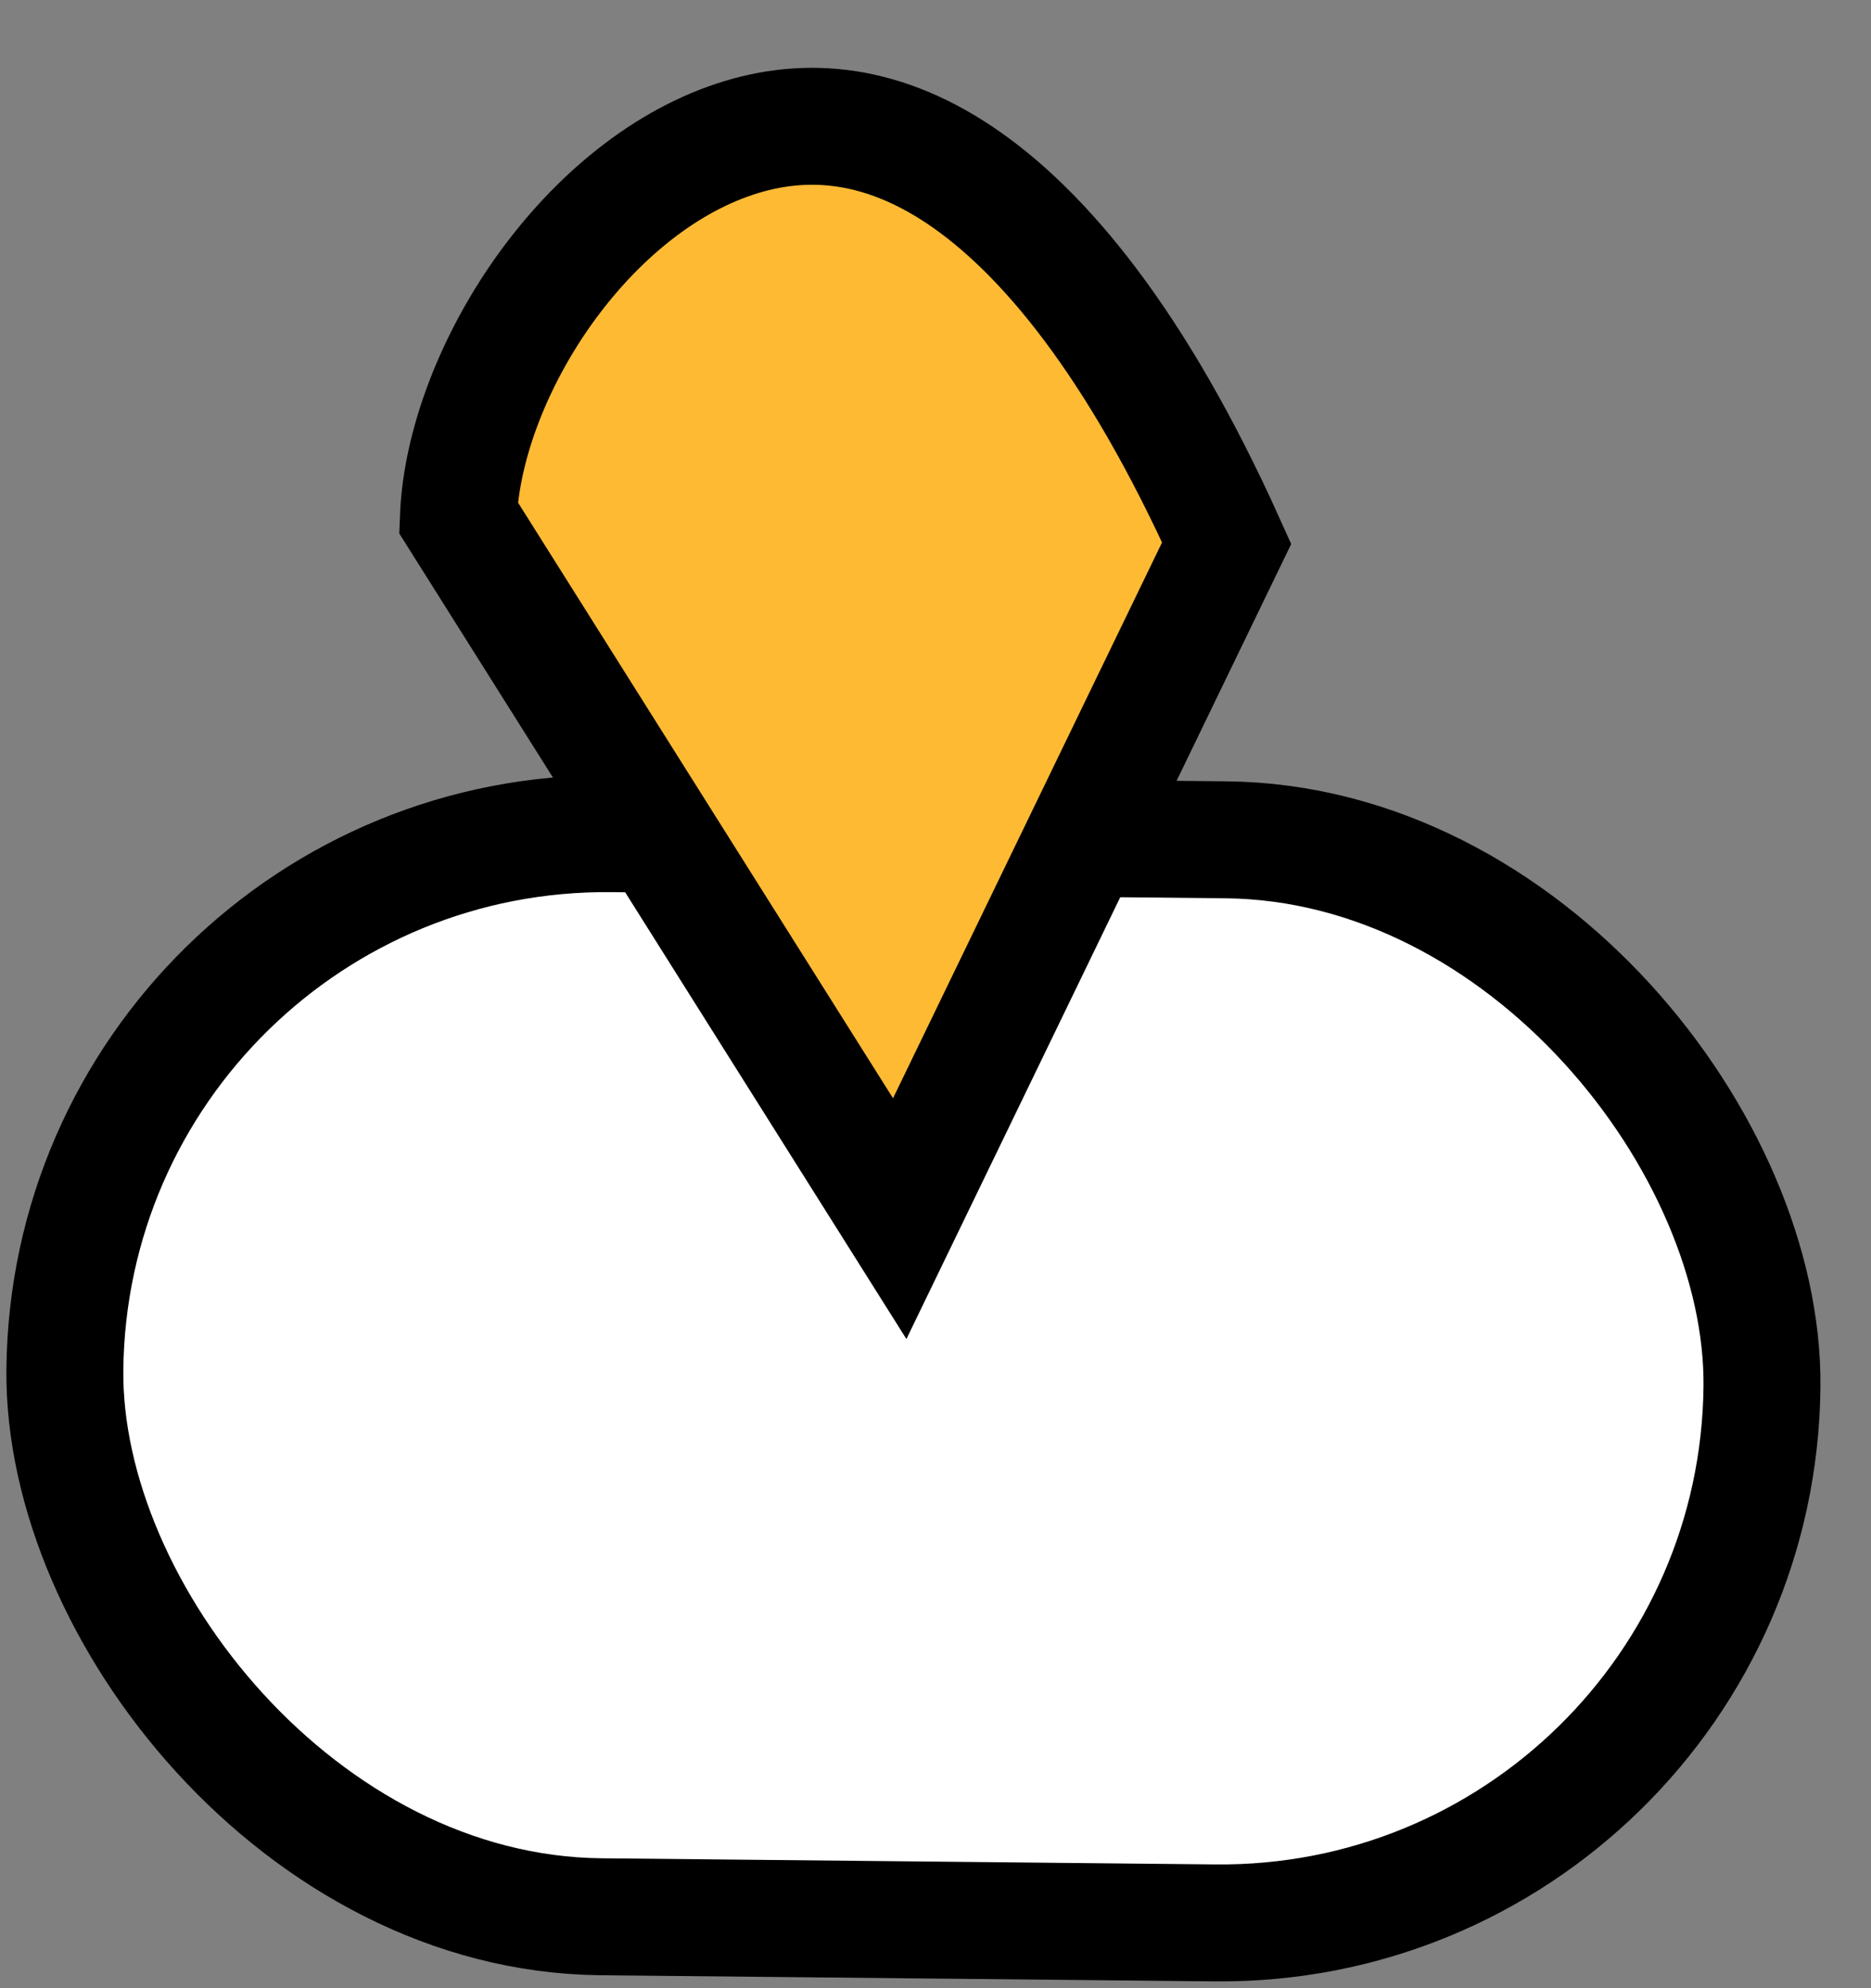 <svg width="16" height="17" viewBox="0 0 16 17" fill="none" xmlns="http://www.w3.org/2000/svg">
<rect x="0" y="0" width="16" height="17" fill="#808080" stroke="none"/>
<rect x="0.495" y="0.505" width="14.513" height="9.261" rx="4.631" transform="matrix(1 0.01 -0.01 1 0.111 6.572)" fill="white" stroke="black"/>
<path d="M8.207 1.497C8.918 1.973 9.718 2.929 10.49 4.644L7.694 10.42L3.92 4.426C3.941 3.874 4.168 3.212 4.565 2.61C4.993 1.963 5.581 1.442 6.223 1.211C6.839 0.988 7.506 1.028 8.207 1.497Z" fill="#FFBA34" stroke="black"/>
</svg>
